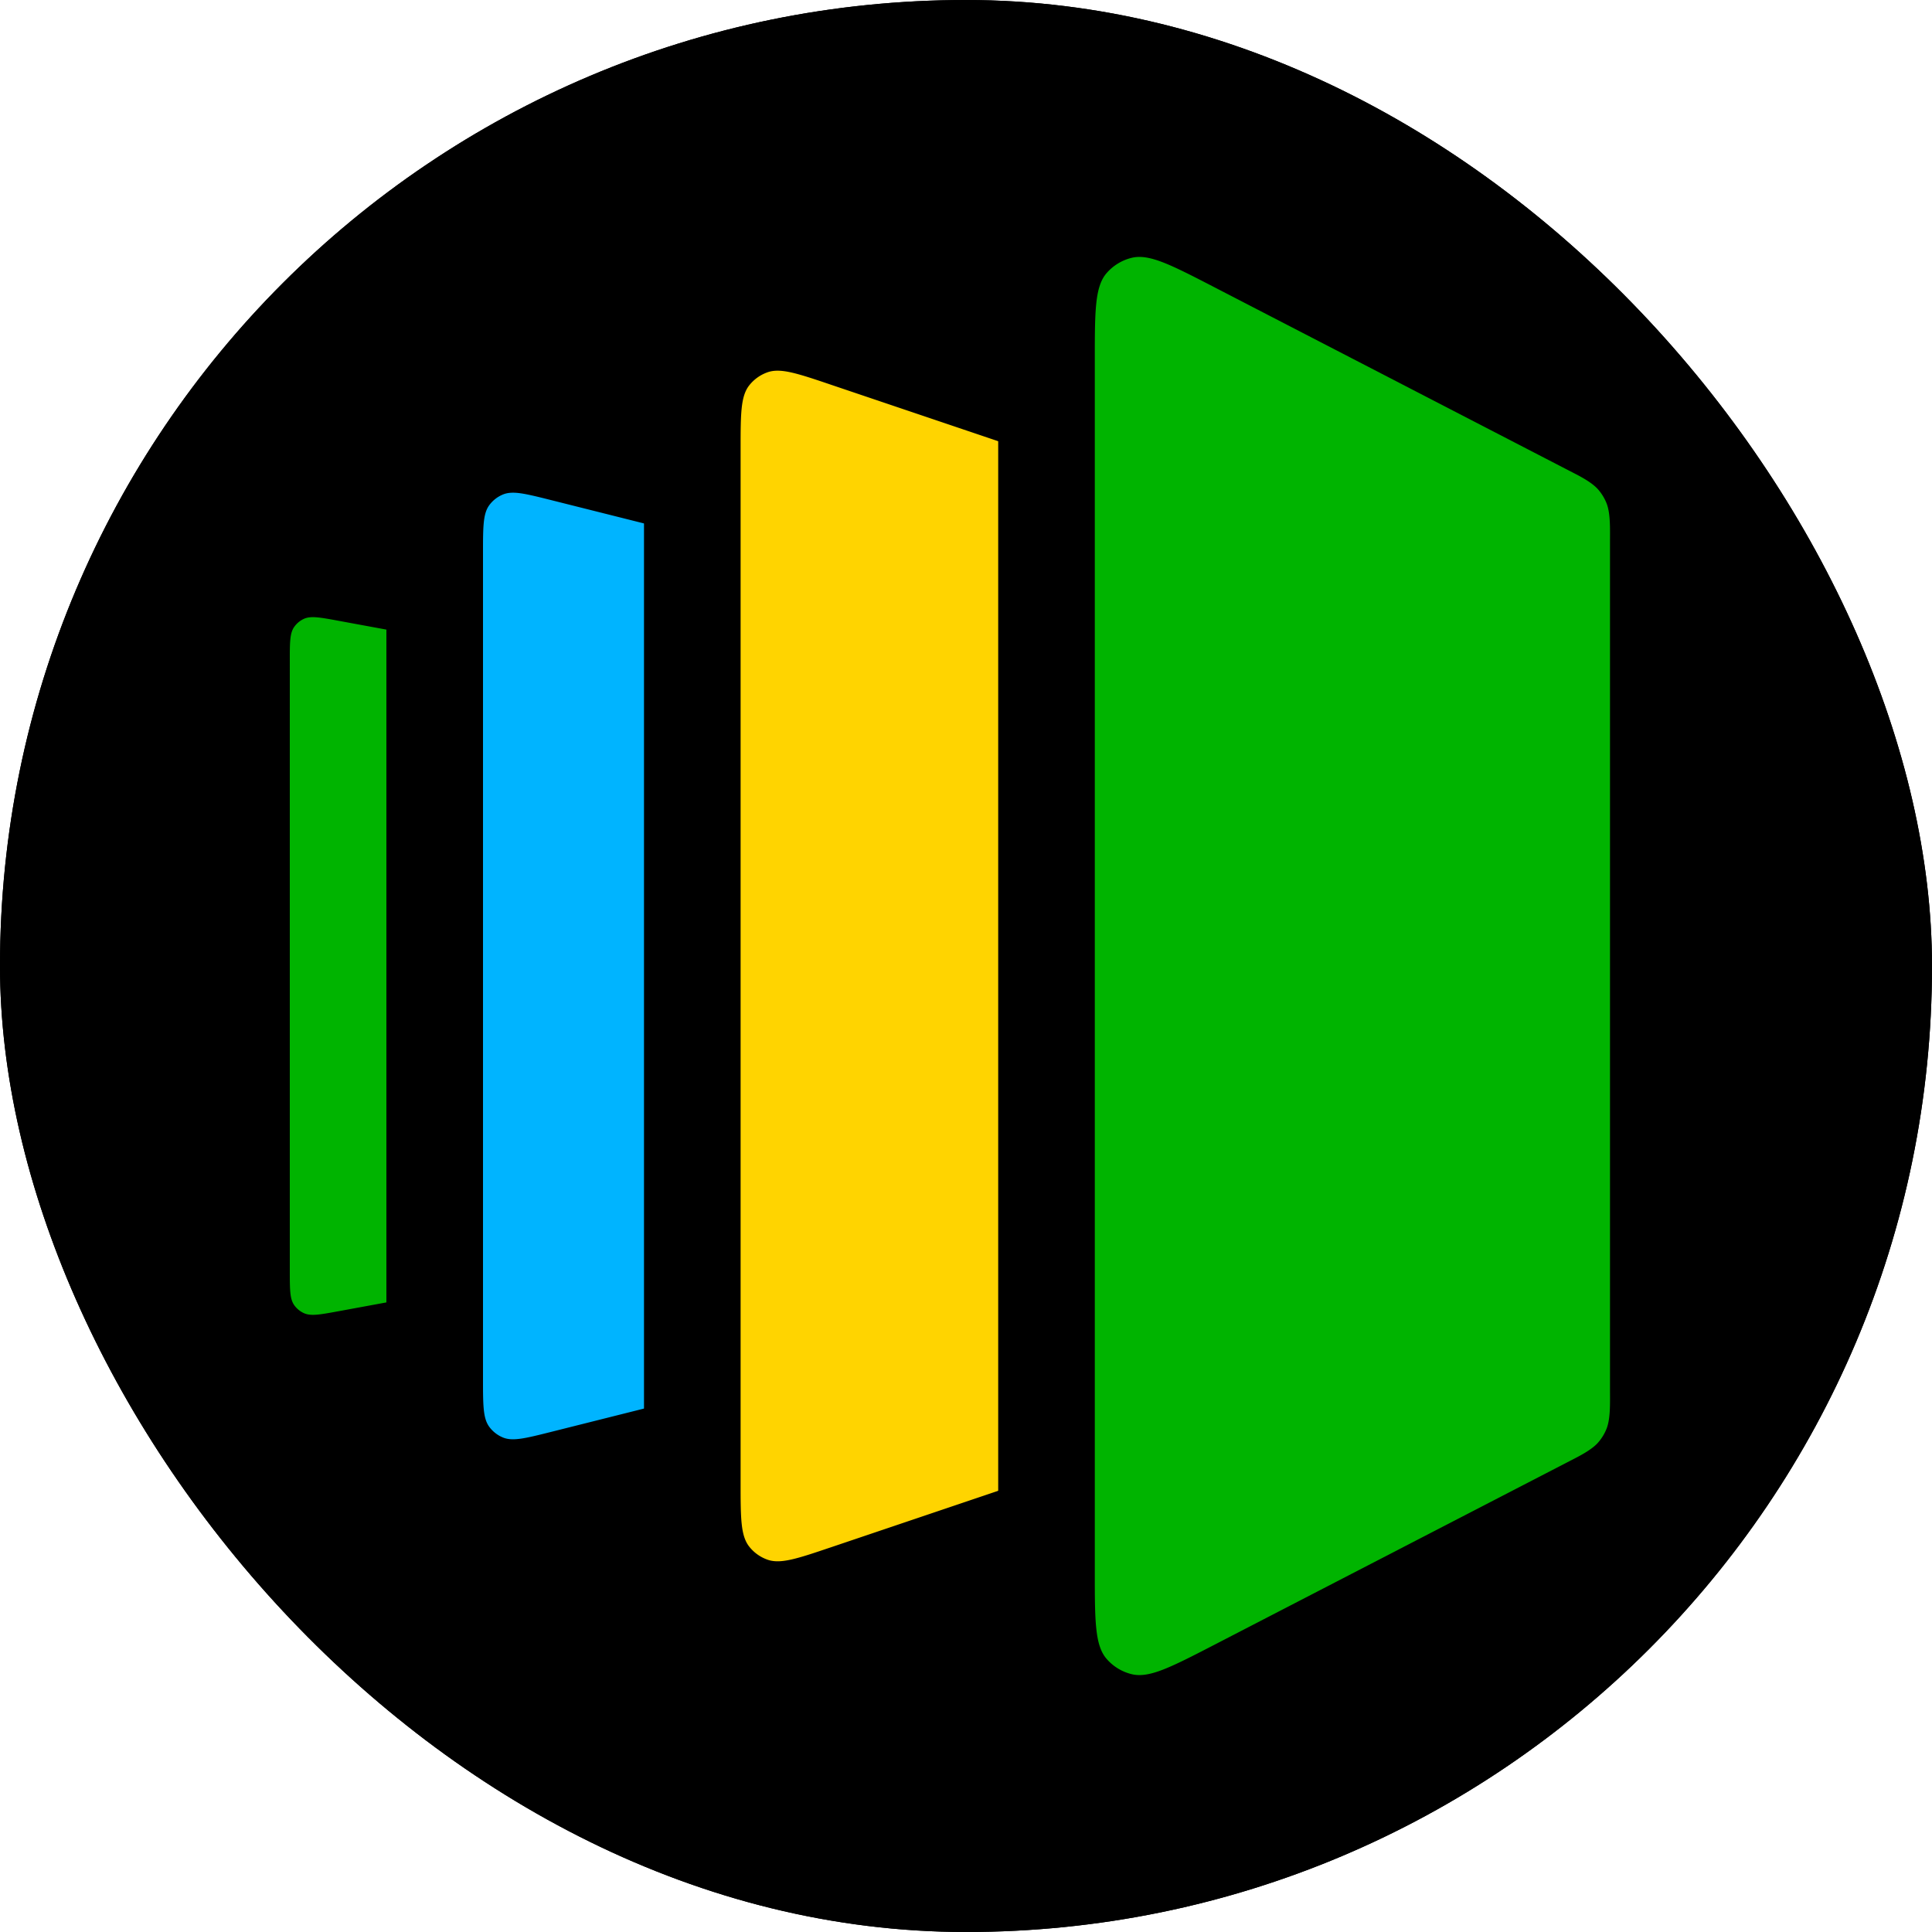 <svg xmlns="http://www.w3.org/2000/svg" width="120" height="120" fill="none"><rect width="120" height="120" fill="#000" rx="60"/><rect width="120" height="120" fill="#000" rx="60"/><path fill="#00B400" stroke="#000" stroke-width="6" d="m40.455 39.085-18.9-3.48-.091-.017c-.487-.09-1.05-.194-1.543-.234-.562-.046-1.41-.05-2.303.36a4.5 4.5 0 0 0-1.797 1.497c-.566.803-.715 1.638-.772 2.199-.05.493-.05 1.065-.049 1.56V79.03c0 .495 0 1.067.05 1.56.056.56.205 1.396.77 2.2a4.5 4.5 0 0 0 1.798 1.496c.893.41 1.741.406 2.303.36.494-.04 1.056-.144 1.543-.234l.091-.016 18.9-3.481.07-.013c.345-.063.77-.141 1.14-.243a4.498 4.498 0 0 0 1.623-.796 4.502 4.502 0 0 0 1.19-1.43 4.498 4.498 0 0 0 .489-1.74C45 76.31 45 75.88 45 75.527V44.473c0-.352 0-.783-.033-1.166a4.498 4.498 0 0 0-.488-1.74 4.502 4.502 0 0 0-1.191-1.43 4.498 4.498 0 0 0-1.623-.795c-.37-.103-.795-.18-1.14-.244l-.07-.013Z"/><path fill="#00B4FF" stroke="#000" stroke-width="6" d="m52.159 32.472-17.2-4.32-.108-.027c-.698-.175-1.426-.358-2.054-.45-.693-.1-1.67-.158-2.697.264a5 5 0 0 0-2.123 1.656c-.66.894-.84 1.855-.912 2.551C27 32.778 27 33.528 27 34.248V85.752c0 .72 0 1.47.065 2.102.071.696.252 1.657.912 2.551a5 5 0 0 0 2.123 1.656c1.027.422 2.004.363 2.697.263.628-.09 1.356-.274 2.054-.449l.108-.027 17.2-4.32.076-.019c.438-.11.928-.233 1.348-.377.489-.167 1.097-.43 1.675-.926a5 5 0 0 0 1.214-1.557c.341-.682.448-1.336.491-1.85.037-.443.037-.948.037-1.4V38.6c0-.451 0-.956-.037-1.399-.043-.514-.15-1.168-.49-1.85a5 5 0 0 0-1.215-1.557c-.578-.496-1.187-.76-1.675-.926-.42-.144-.91-.267-1.348-.377l-.076-.02Z"/><path fill="#FFD400" stroke="#000" stroke-width="6" d="m74.07 28.315-21.5-7.262-.12-.041c-.938-.317-1.849-.625-2.627-.8-.834-.188-1.957-.336-3.147.082a5.5 5.5 0 0 0-2.508 1.8c-.777.994-.996 2.105-1.085 2.956C43 25.843 43 26.805 43 27.794V92.206c0 .99 0 1.95.083 2.744.089.85.308 1.962 1.085 2.955a5.5 5.5 0 0 0 2.508 1.8c1.19.419 2.313.27 3.147.083.778-.175 1.69-.483 2.626-.8l.121-.04 21.5-7.263.077-.026c.504-.17 1.034-.349 1.483-.542.514-.22 1.11-.535 1.665-1.064a5.5 5.5 0 0 0 1.191-1.66c.324-.694.43-1.36.475-1.917.04-.487.04-1.046.039-1.578V35.102c0-.532 0-1.091-.039-1.578-.044-.557-.151-1.223-.475-1.918a5.5 5.5 0 0 0-1.19-1.66c-.556-.528-1.152-.843-1.666-1.063a20.69 20.69 0 0 0-1.56-.568Z"/><path fill="#00B400" stroke="#000" stroke-width="6" d="m98.62 26.455-21.8-11.272-.13-.067c-1.242-.642-2.379-1.23-3.343-1.606-.996-.387-2.32-.765-3.77-.41a6 6 0 0 0-3.1 1.887c-.982 1.126-1.255 2.475-1.368 3.538C65 19.554 65 20.834 65 22.233V97.767c0 1.4 0 2.679.11 3.708.112 1.063.385 2.412 1.367 3.538a6 6 0 0 0 3.1 1.887c1.45.355 2.774-.022 3.77-.41.964-.376 2.101-.964 3.344-1.606l.13-.067 21.8-11.272.231-.12c.848-.433 1.919-.98 2.695-1.882a6.011 6.011 0 0 0 1.019-1.674c.444-1.104.439-2.306.435-3.258L103 86.35v-52.7l.001-.26c.004-.953.009-2.155-.435-3.259a6.011 6.011 0 0 0-1.019-1.674c-.776-.902-1.847-1.45-2.695-1.883l-.232-.119Z"/></svg>